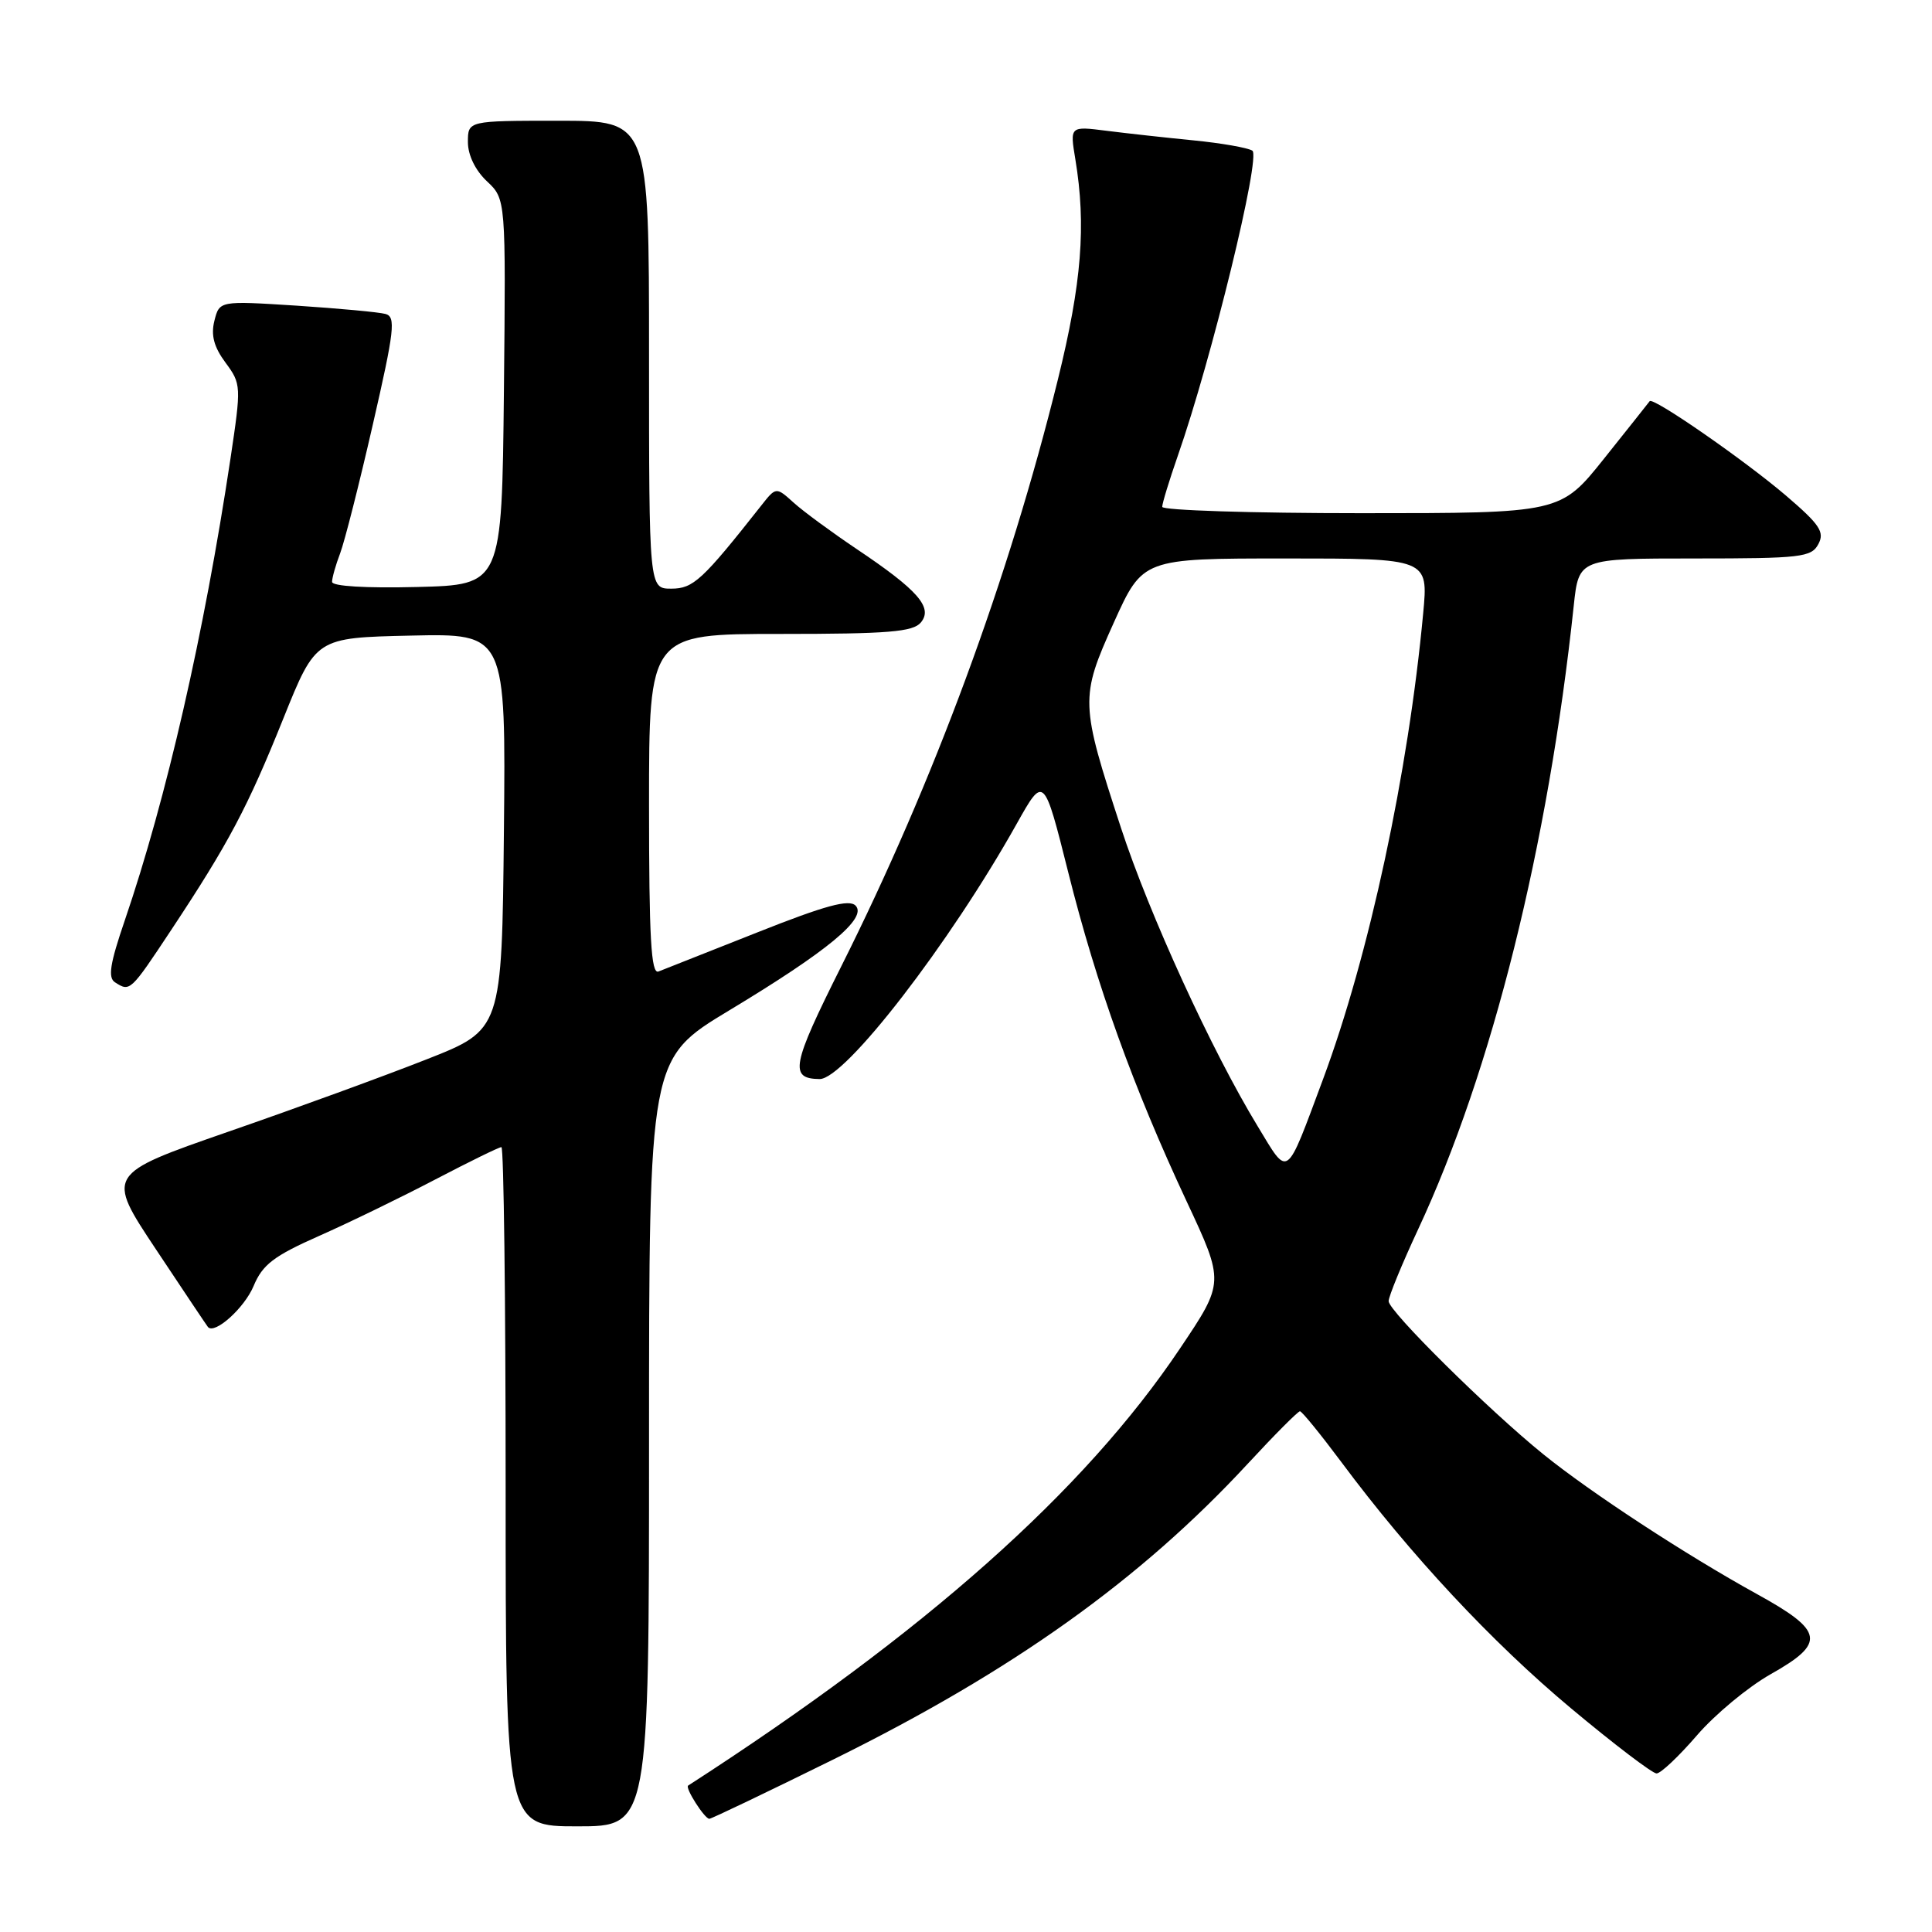 <?xml version="1.0" encoding="UTF-8" standalone="no"?>
<!DOCTYPE svg PUBLIC "-//W3C//DTD SVG 1.1//EN" "http://www.w3.org/Graphics/SVG/1.1/DTD/svg11.dtd" >
<svg xmlns="http://www.w3.org/2000/svg" xmlns:xlink="http://www.w3.org/1999/xlink" version="1.1" viewBox="0 0 256 256">
 <g >
 <path fill="currentColor"
d=" M 86.00 191.14 C 86.00 140.29 86.00 140.29 96.61 133.89 C 109.69 126.01 114.96 121.65 113.37 120.00 C 112.51 119.12 109.36 119.97 100.37 123.54 C 93.84 126.12 87.94 128.46 87.25 128.73 C 86.27 129.11 86.00 124.29 86.00 106.61 C 86.00 84.00 86.00 84.00 103.38 84.00 C 117.70 84.00 120.98 83.73 122.02 82.48 C 123.66 80.50 121.63 78.19 113.50 72.74 C 110.20 70.52 106.45 67.77 105.17 66.61 C 102.83 64.50 102.83 64.50 100.86 67.00 C 93.06 76.89 91.86 78.00 88.95 78.00 C 86.00 78.00 86.00 78.00 86.00 47.00 C 86.00 16.00 86.00 16.00 74.00 16.00 C 62.00 16.00 62.00 16.00 62.00 18.83 C 62.00 20.55 62.98 22.57 64.52 24.02 C 67.03 26.38 67.03 26.38 66.77 51.94 C 66.50 77.50 66.50 77.50 55.25 77.78 C 48.47 77.95 44.00 77.68 44.00 77.10 C 44.00 76.57 44.48 74.86 45.07 73.32 C 45.66 71.77 47.61 64.09 49.40 56.26 C 52.27 43.76 52.47 41.98 51.08 41.60 C 50.21 41.36 44.90 40.87 39.29 40.50 C 29.08 39.85 29.08 39.85 28.41 42.50 C 27.93 44.41 28.34 45.97 29.88 48.05 C 31.97 50.88 31.98 51.13 30.54 60.76 C 27.05 83.97 22.05 105.81 16.54 121.94 C 14.57 127.70 14.27 129.56 15.25 130.17 C 17.23 131.44 17.27 131.40 22.67 123.25 C 30.29 111.75 32.81 106.99 37.55 95.19 C 41.85 84.50 41.85 84.50 54.44 84.22 C 67.03 83.94 67.03 83.94 66.77 110.19 C 66.50 136.45 66.50 136.45 56.50 140.38 C 51.00 142.55 39.20 146.86 30.27 149.95 C 14.05 155.59 14.05 155.59 20.66 165.54 C 24.30 171.02 27.40 175.65 27.55 175.83 C 28.42 176.88 32.38 173.33 33.60 170.41 C 34.79 167.56 36.27 166.43 42.27 163.77 C 46.25 162.01 53.18 158.64 57.69 156.28 C 62.19 153.93 66.12 152.00 66.44 152.00 C 66.75 152.00 67.00 172.25 67.00 197.00 C 67.00 242.00 67.00 242.00 76.50 242.00 C 86.00 242.00 86.00 242.00 86.00 191.14 Z  M 110.50 233.10 C 134.21 221.39 151.09 209.34 165.33 193.96 C 168.87 190.13 171.99 187.00 172.25 187.00 C 172.51 187.00 174.98 190.04 177.75 193.75 C 186.86 206.00 197.70 217.62 208.18 226.37 C 213.85 231.11 218.95 234.99 219.50 234.99 C 220.05 235.00 222.45 232.73 224.84 229.96 C 227.23 227.18 231.62 223.54 234.59 221.86 C 241.99 217.69 241.72 216.13 232.75 211.19 C 223.36 206.01 210.82 197.81 204.50 192.70 C 197.21 186.80 184.00 173.73 184.00 172.41 C 184.00 171.79 185.76 167.50 187.91 162.89 C 197.70 141.91 205.15 112.07 208.53 80.25 C 209.20 74.00 209.20 74.00 224.56 74.00 C 238.63 74.00 240.02 73.84 240.94 72.10 C 241.80 70.50 241.14 69.51 236.64 65.66 C 231.13 60.96 219.03 52.57 218.59 53.16 C 218.46 53.35 215.74 56.76 212.56 60.75 C 206.77 68.00 206.77 68.00 180.39 68.00 C 165.87 68.00 154.00 67.62 154.00 67.16 C 154.00 66.69 154.93 63.66 156.06 60.41 C 160.55 47.57 167.11 20.69 165.94 19.96 C 165.31 19.57 161.80 18.96 158.15 18.60 C 154.49 18.24 149.31 17.67 146.63 17.33 C 141.76 16.71 141.76 16.71 142.49 21.11 C 143.94 29.89 143.33 37.50 140.18 50.27 C 133.66 76.69 123.72 103.62 111.46 128.07 C 104.89 141.19 104.56 142.93 108.60 142.98 C 111.93 143.03 125.84 125.03 134.74 109.12 C 138.32 102.74 138.32 102.74 141.56 115.64 C 145.30 130.56 150.16 144.06 157.24 159.20 C 162.25 169.91 162.25 169.91 156.37 178.66 C 143.69 197.57 122.60 216.32 91.18 236.60 C 90.74 236.89 93.36 241.00 93.99 241.00 C 94.27 241.00 101.70 237.44 110.50 233.10 Z  M 166.64 149.22 C 160.56 139.23 152.28 121.14 148.54 109.71 C 143.13 93.17 143.10 92.45 147.58 82.51 C 151.42 74.00 151.42 74.00 170.34 74.00 C 189.26 74.00 189.26 74.00 188.58 81.25 C 186.61 102.41 181.42 126.58 175.31 143.00 C 170.30 156.44 170.80 156.08 166.64 149.22 Z "/>
</g>
</svg>